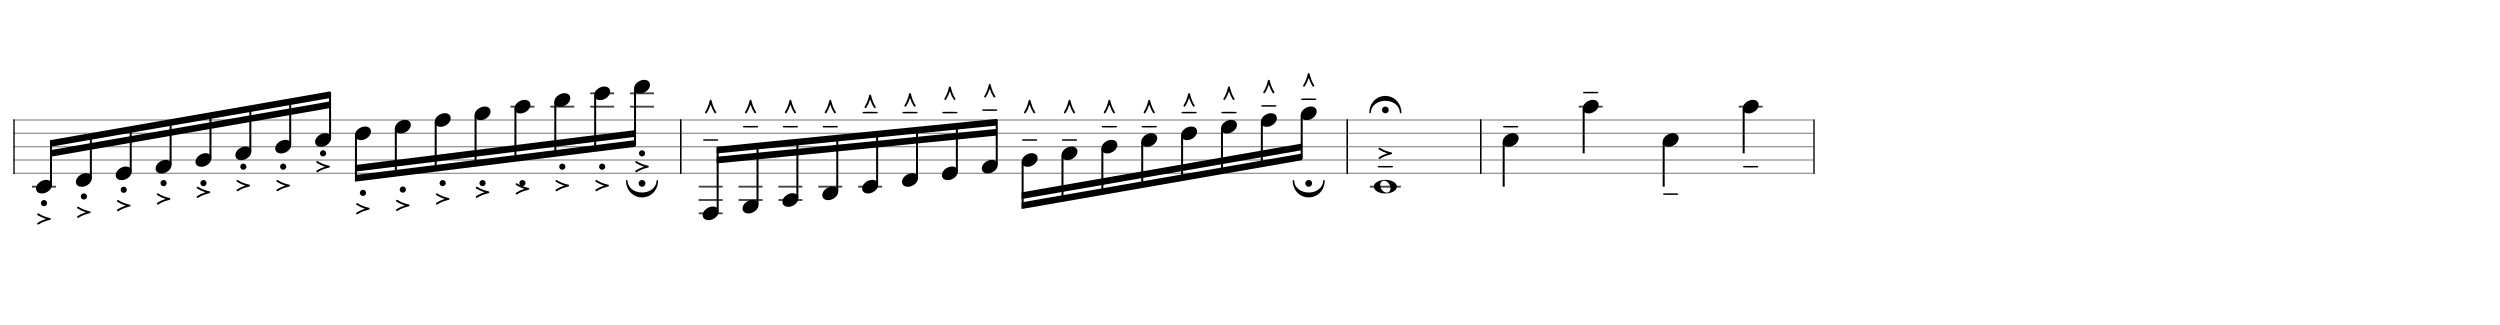 <svg xmlns="http://www.w3.org/2000/svg" stroke-width="0.3" stroke-dasharray="none" fill="black" stroke="black" font-family="Arial, sans-serif" font-size="10pt" font-weight="normal" font-style="normal" width="1500" height="195" viewBox="0 0 1875 243.75" style="width: 1500px; height: 195px; border: none;"><g class="vf-stave" id="vf-auto7872" stroke-width="1" fill="#999999" stroke="#999999"><path fill="none" d="M10 90L510 90"/><path fill="none" d="M10 100L510 100"/><path fill="none" d="M10 110L510 110"/><path fill="none" d="M10 120L510 120"/><path fill="none" d="M10 130L510 130"/></g><g class="vf-stavebarline" id="vf-auto7873"><rect x="10" y="89.5" width="1" height="41" stroke="none"/></g><g class="vf-stavebarline" id="vf-auto7874"><rect x="510" y="89.5" width="1" height="41" stroke="none"/></g><g class="vf-stavenote" id="vf-auto7875"><path stroke-width="1.4" fill="none" stroke="#444" d="M24 140L41.99 140"/><g class="vf-notehead" id="vf-auto7879" pointer-events="bounding-box"><path stroke="none" d="M34.104 134.889C34.188 134.889,34.273 134.889,34.413 134.889C34.778 134.889,35.312 134.918,35.508 134.946C37.839 135.283,38.99 136.827,38.99 138.624C38.99 140.534,37.698 142.724,35.115 144.128C33.852 144.802,32.56 145.111,31.38 145.111C29.218 145.111,27.449 144.044,27.084 142.162C27.028 141.881,27 141.629,27 141.376C27 138.343,30.257 135.283,34.104 134.889"/><path stroke="none" d="M32.53 150.055C32.694 150.027,32.858 150,32.995 150C34.254 150,35.321 151.067,35.321 152.326C35.321 152.49,35.293 152.627,35.266 152.791C35.02 153.967,34.007 154.651,32.968 154.651C32.311 154.651,31.654 154.378,31.189 153.803C30.834 153.365,30.669 152.845,30.669 152.353C30.669 151.313,31.381 150.301,32.53 150.055"/><path stroke="none" d="M28.371 160.027C28.426 160,28.508 160,28.59 160C28.672 160,28.754 160,28.809 160.027C28.891 160.055,28.973 160.082,29.329 160.328C31.436 161.669,34.226 162.791,37.154 163.42C37.564 163.529,37.646 163.557,37.728 163.584C37.975 163.748,38.084 163.995,38.084 164.213C38.084 164.514,37.865 164.815,37.455 164.925C37.345 164.952,37.099 165.007,36.88 165.062C34.035 165.718,31.271 166.84,29.274 168.153C28.864 168.4,28.809 168.427,28.59 168.427C28.18 168.427,27.906 168.099,27.906 167.716C27.906 167.579,27.933 167.442,28.016 167.332C28.098 167.223,28.152 167.141,28.481 166.949C30.04 165.937,31.873 165.089,33.898 164.432C34.254 164.323,34.5 164.213,34.5 164.213C34.5 164.213,34.254 164.104,33.898 163.995C31.873 163.338,30.04 162.49,28.481 161.477C28.152 161.286,28.098 161.204,28.016 161.094C27.933 160.985,27.906 160.848,27.906 160.711C27.906 160.41,28.07 160.137,28.371 160.027"/></g></g><g class="vf-stavenote" id="vf-auto7881"><g class="vf-notehead" id="vf-auto7885" pointer-events="bounding-box"><path stroke="none" d="M64.006 129.889C64.09 129.889,64.175 129.889,64.315 129.889C64.68 129.889,65.214 129.918,65.41 129.946C67.741 130.283,68.892 131.827,68.892 133.624C68.892 135.534,67.6 137.724,65.017 139.128C63.753 139.802,62.462 140.111,61.282 140.111C59.12 140.111,57.351 139.044,56.986 137.162C56.93 136.881,56.902 136.629,56.902 136.376C56.902 133.343,60.159 130.283,64.006 129.889"/><path stroke="none" d="M62.432 145.055C62.596 145.027,62.76 145,62.897 145C64.156 145,65.223 146.067,65.223 147.326C65.223 147.49,65.195 147.627,65.168 147.791C64.922 148.967,63.909 149.651,62.87 149.651C62.213 149.651,61.556 149.378,61.091 148.803C60.736 148.365,60.571 147.845,60.571 147.353C60.571 146.313,61.283 145.301,62.432 145.055"/><path stroke="none" d="M58.273 155.027C58.328 155,58.41 155,58.492 155C58.574 155,58.656 155,58.711 155.027C58.793 155.055,58.875 155.082,59.231 155.328C61.337 156.669,64.128 157.791,67.056 158.42C67.466 158.529,67.548 158.557,67.63 158.584C67.877 158.748,67.986 158.995,67.986 159.213C67.986 159.514,67.767 159.815,67.357 159.925C67.247 159.952,67.001 160.007,66.782 160.062C63.937 160.718,61.173 161.84,59.176 163.153C58.766 163.4,58.711 163.427,58.492 163.427C58.082 163.427,57.808 163.099,57.808 162.716C57.808 162.579,57.835 162.442,57.917 162.332C58 162.223,58.054 162.141,58.383 161.949C59.942 160.937,61.775 160.089,63.8 159.432C64.156 159.323,64.402 159.213,64.402 159.213C64.402 159.213,64.156 159.104,63.8 158.995C61.775 158.338,59.942 157.49,58.383 156.477C58.054 156.286,58 156.204,57.917 156.094C57.835 155.985,57.808 155.848,57.808 155.711C57.808 155.41,57.972 155.137,58.273 155.027"/></g></g><g class="vf-stavenote" id="vf-auto7887"><g class="vf-notehead" id="vf-auto7891" pointer-events="bounding-box"><path stroke="none" d="M93.908 124.889C93.992 124.889,94.077 124.889,94.217 124.889C94.582 124.889,95.116 124.918,95.312 124.946C97.643 125.283,98.794 126.827,98.794 128.624C98.794 130.534,97.502 132.724,94.919 134.128C93.655 134.802,92.364 135.111,91.184 135.111C89.022 135.111,87.253 134.044,86.888 132.162C86.832 131.881,86.804 131.629,86.804 131.376C86.804 128.343,90.061 125.283,93.908 124.889"/><path stroke="none" d="M92.334 140.055C92.498 140.027,92.662 140,92.799 140C94.058 140,95.125 141.067,95.125 142.326C95.125 142.49,95.097 142.627,95.07 142.791C94.824 143.967,93.811 144.651,92.772 144.651C92.115 144.651,91.458 144.378,90.993 143.803C90.638 143.365,90.473 142.845,90.473 142.353C90.473 141.313,91.185 140.301,92.334 140.055"/><path stroke="none" d="M88.175 150.027C88.23 150,88.312 150,88.394 150C88.476 150,88.558 150,88.613 150.027C88.695 150.055,88.777 150.082,89.133 150.328C91.239 151.669,94.03 152.791,96.958 153.42C97.368 153.529,97.45 153.557,97.532 153.584C97.778 153.748,97.888 153.995,97.888 154.213C97.888 154.514,97.669 154.815,97.259 154.925C97.149 154.952,96.903 155.007,96.684 155.062C93.839 155.718,91.075 156.84,89.078 158.153C88.668 158.4,88.613 158.427,88.394 158.427C87.984 158.427,87.71 158.099,87.71 157.716C87.71 157.579,87.737 157.442,87.819 157.332C87.902 157.223,87.956 157.141,88.285 156.949C89.844 155.937,91.677 155.089,93.702 154.432C94.058 154.323,94.304 154.213,94.304 154.213C94.304 154.213,94.058 154.104,93.702 153.995C91.677 153.338,89.844 152.49,88.285 151.477C87.956 151.286,87.902 151.204,87.819 151.094C87.737 150.985,87.71 150.848,87.71 150.711C87.71 150.41,87.874 150.137,88.175 150.027"/></g></g><g class="vf-stavenote" id="vf-auto7893"><g class="vf-notehead" id="vf-auto7897" pointer-events="bounding-box"><path stroke="none" d="M123.81 119.889C123.894 119.889,123.979 119.889,124.119 119.889C124.484 119.889,125.017 119.918,125.214 119.946C127.545 120.283,128.696 121.827,128.696 123.624C128.696 125.534,127.404 127.724,124.821 129.128C123.557 129.802,122.266 130.111,121.086 130.111C118.924 130.111,117.155 129.044,116.79 127.162C116.734 126.881,116.706 126.629,116.706 126.376C116.706 123.343,119.963 120.283,123.81 119.889"/><path stroke="none" d="M122.236 135.055C122.4 135.027,122.564 135,122.701 135C123.959 135,125.026 136.067,125.026 137.326C125.026 137.49,124.999 137.627,124.972 137.791C124.726 138.967,123.713 139.651,122.674 139.651C122.017 139.651,121.36 139.378,120.895 138.803C120.539 138.365,120.375 137.845,120.375 137.353C120.375 136.313,121.087 135.301,122.236 135.055"/><path stroke="none" d="M118.077 145.027C118.132 145,118.214 145,118.296 145C118.378 145,118.46 145,118.515 145.027C118.597 145.055,118.679 145.082,119.035 145.328C121.141 146.669,123.932 147.791,126.86 148.42C127.27 148.529,127.352 148.557,127.434 148.584C127.68 148.748,127.79 148.995,127.79 149.213C127.79 149.514,127.571 149.815,127.161 149.925C127.051 149.952,126.805 150.007,126.586 150.062C123.741 150.718,120.977 151.84,118.98 153.153C118.57 153.4,118.515 153.427,118.296 153.427C117.886 153.427,117.612 153.099,117.612 152.716C117.612 152.579,117.639 152.442,117.721 152.332C117.803 152.223,117.858 152.141,118.186 151.949C119.746 150.937,121.579 150.089,123.604 149.432C123.959 149.323,124.206 149.213,124.206 149.213C124.206 149.213,123.959 149.104,123.604 148.995C121.579 148.338,119.746 147.49,118.186 146.477C117.858 146.286,117.803 146.204,117.721 146.094C117.639 145.985,117.612 145.848,117.612 145.711C117.612 145.41,117.776 145.137,118.077 145.027"/></g></g><g class="vf-stavenote" id="vf-auto7899"><g class="vf-notehead" id="vf-auto7903" pointer-events="bounding-box"><path stroke="none" d="M153.712 114.889C153.796 114.889,153.88 114.889,154.021 114.889C154.386 114.889,154.919 114.918,155.116 114.946C157.447 115.283,158.598 116.827,158.598 118.624C158.598 120.534,157.306 122.724,154.723 124.128C153.459 124.802,152.168 125.111,150.988 125.111C148.826 125.111,147.057 124.044,146.692 122.162C146.636 121.881,146.608 121.629,146.608 121.376C146.608 118.343,149.865 115.283,153.712 114.889"/><path stroke="none" d="M152.138 135.055C152.302 135.027,152.466 135,152.603 135C153.861 135,154.928 136.067,154.928 137.326C154.928 137.49,154.901 137.627,154.874 137.791C154.627 138.967,153.615 139.651,152.575 139.651C151.919 139.651,151.262 139.378,150.797 138.803C150.441 138.365,150.277 137.845,150.277 137.353C150.277 136.313,150.989 135.301,152.138 135.055"/><path stroke="none" d="M147.979 140.027C148.034 140,148.116 140,148.198 140C148.28 140,148.362 140,148.417 140.027C148.499 140.055,148.581 140.082,148.937 140.328C151.043 141.669,153.834 142.791,156.762 143.42C157.172 143.529,157.254 143.557,157.336 143.584C157.582 143.748,157.692 143.995,157.692 144.213C157.692 144.514,157.473 144.815,157.063 144.925C156.953 144.952,156.707 145.007,156.488 145.062C153.643 145.718,150.879 146.84,148.882 148.153C148.471 148.4,148.417 148.427,148.198 148.427C147.787 148.427,147.514 148.099,147.514 147.716C147.514 147.579,147.541 147.442,147.623 147.332C147.705 147.223,147.76 147.141,148.088 146.949C149.648 145.937,151.481 145.089,153.506 144.432C153.861 144.323,154.108 144.213,154.108 144.213C154.108 144.213,153.861 144.104,153.506 143.995C151.481 143.338,149.648 142.49,148.088 141.477C147.76 141.286,147.705 141.204,147.623 141.094C147.541 140.985,147.514 140.848,147.514 140.711C147.514 140.41,147.678 140.137,147.979 140.027"/></g></g><g class="vf-stavenote" id="vf-auto7905"><g class="vf-notehead" id="vf-auto7909" pointer-events="bounding-box"><path stroke="none" d="M183.614 109.889C183.698 109.889,183.782 109.889,183.923 109.889C184.288 109.889,184.821 109.918,185.018 109.946C187.349 110.283,188.5 111.827,188.5 113.624C188.5 115.534,187.208 117.724,184.625 119.128C183.361 119.802,182.07 120.111,180.89 120.111C178.728 120.111,176.959 119.044,176.594 117.162C176.538 116.881,176.51 116.629,176.51 116.376C176.51 113.343,179.767 110.283,183.614 109.889"/><path stroke="none" d="M182.04 122.729C182.204 122.702,182.368 122.674,182.505 122.674C183.763 122.674,184.83 123.741,184.83 125C184.83 125.164,184.803 125.301,184.776 125.465C184.529 126.642,183.517 127.326,182.477 127.326C181.821 127.326,181.164 127.052,180.699 126.477C180.343 126.04,180.179 125.52,180.179 125.027C180.179 123.988,180.891 122.975,182.04 122.729"/><path stroke="none" d="M177.881 135.027C177.936 135,178.018 135,178.1 135C178.182 135,178.264 135,178.319 135.027C178.401 135.055,178.483 135.082,178.839 135.328C180.945 136.669,183.736 137.791,186.663 138.42C187.074 138.529,187.156 138.557,187.238 138.584C187.484 138.748,187.594 138.995,187.594 139.213C187.594 139.514,187.375 139.815,186.964 139.925C186.855 139.952,186.609 140.007,186.39 140.062C183.544 140.718,180.781 141.84,178.784 143.153C178.373 143.4,178.319 143.427,178.1 143.427C177.689 143.427,177.416 143.099,177.416 142.716C177.416 142.579,177.443 142.442,177.525 142.332C177.607 142.223,177.662 142.141,177.99 141.949C179.55 140.937,181.383 140.089,183.408 139.432C183.763 139.323,184.01 139.213,184.01 139.213C184.01 139.213,183.763 139.104,183.408 138.995C181.383 138.338,179.55 137.49,177.99 136.477C177.662 136.286,177.607 136.204,177.525 136.094C177.443 135.985,177.416 135.848,177.416 135.711C177.416 135.41,177.58 135.137,177.881 135.027"/></g></g><g class="vf-stavenote" id="vf-auto7911"><g class="vf-notehead" id="vf-auto7915" pointer-events="bounding-box"><path stroke="none" d="M213.516 104.889C213.6 104.889,213.684 104.889,213.825 104.889C214.19 104.889,214.723 104.918,214.92 104.946C217.251 105.283,218.402 106.827,218.402 108.624C218.402 110.534,217.11 112.724,214.527 114.128C213.263 114.802,211.971 115.111,210.792 115.111C208.63 115.111,206.861 114.044,206.496 112.162C206.44 111.881,206.412 111.629,206.412 111.376C206.412 108.343,209.669 105.283,213.516 104.889"/><path stroke="none" d="M211.942 122.729C212.106 122.702,212.27 122.674,212.407 122.674C213.665 122.674,214.732 123.741,214.732 125C214.732 125.164,214.705 125.301,214.678 125.465C214.431 126.642,213.419 127.326,212.379 127.326C211.723 127.326,211.066 127.052,210.601 126.477C210.245 126.04,210.081 125.52,210.081 125.027C210.081 123.988,210.792 122.975,211.942 122.729"/><path stroke="none" d="M207.783 135.027C207.838 135,207.92 135,208.002 135C208.084 135,208.166 135,208.221 135.027C208.303 135.055,208.385 135.082,208.74 135.328C210.847 136.669,213.638 137.791,216.565 138.42C216.976 138.529,217.058 138.557,217.14 138.584C217.386 138.748,217.496 138.995,217.496 139.213C217.496 139.514,217.277 139.815,216.866 139.925C216.757 139.952,216.511 140.007,216.292 140.062C213.446 140.718,210.683 141.84,208.686 143.153C208.275 143.4,208.221 143.427,208.002 143.427C207.591 143.427,207.318 143.099,207.318 142.716C207.318 142.579,207.345 142.442,207.427 142.332C207.509 142.223,207.564 142.141,207.892 141.949C209.452 140.937,211.285 140.089,213.31 139.432C213.665 139.323,213.912 139.213,213.912 139.213C213.912 139.213,213.665 139.104,213.31 138.995C211.285 138.338,209.452 137.49,207.892 136.477C207.564 136.286,207.509 136.204,207.427 136.094C207.345 135.985,207.318 135.848,207.318 135.711C207.318 135.41,207.482 135.137,207.783 135.027"/></g></g><g class="vf-stavenote" id="vf-auto7917"><g class="vf-notehead" id="vf-auto7921" pointer-events="bounding-box"><path stroke="none" d="M243.418 99.889C243.502 99.889,243.586 99.889,243.727 99.889C244.092 99.889,244.625 99.918,244.822 99.946C247.152 100.283,248.304 101.827,248.304 103.624C248.304 105.534,247.012 107.724,244.429 109.128C243.165 109.802,241.873 110.111,240.694 110.111C238.532 110.111,236.763 109.044,236.398 107.162C236.342 106.881,236.314 106.629,236.314 106.376C236.314 103.343,239.571 100.283,243.418 99.889"/><path stroke="none" d="M241.844 112.729C242.008 112.702,242.172 112.674,242.309 112.674C243.567 112.674,244.634 113.741,244.634 115C244.634 115.164,244.607 115.301,244.58 115.465C244.333 116.642,243.321 117.326,242.281 117.326C241.625 117.326,240.968 117.052,240.503 116.477C240.147 116.04,239.983 115.52,239.983 115.027C239.983 113.988,240.694 112.975,241.844 112.729"/><path stroke="none" d="M237.685 120.814C237.74 120.787,237.822 120.787,237.904 120.787C237.986 120.787,238.068 120.787,238.123 120.814C238.205 120.841,238.287 120.869,238.642 121.115C240.749 122.456,243.54 123.577,246.467 124.207C246.878 124.316,246.96 124.343,247.042 124.371C247.288 124.535,247.398 124.781,247.398 125C247.398 125.301,247.179 125.602,246.768 125.711C246.659 125.739,246.413 125.793,246.194 125.848C243.348 126.505,240.585 127.627,238.588 128.94C238.177 129.186,238.123 129.213,237.904 129.213C237.493 129.213,237.22 128.885,237.22 128.502C237.22 128.365,237.247 128.228,237.329 128.119C237.411 128.01,237.466 127.928,237.794 127.736C239.354 126.724,241.187 125.876,243.212 125.219C243.567 125.109,243.813 125,243.813 125C243.813 125,243.567 124.891,243.212 124.781C241.187 124.124,239.354 123.276,237.794 122.264C237.466 122.072,237.411 121.99,237.329 121.881C237.247 121.772,237.22 121.635,237.22 121.498C237.22 121.197,237.384 120.923,237.685 120.814"/></g></g><g class="vf-stavenote" id="vf-auto7923"><g class="vf-notehead" id="vf-auto7927" pointer-events="bounding-box"><path stroke="none" d="M273.32 94.889C273.404 94.889,273.488 94.889,273.629 94.889C273.994 94.889,274.527 94.918,274.724 94.946C277.054 95.283,278.206 96.827,278.206 98.624C278.206 100.534,276.914 102.724,274.331 104.128C273.067 104.802,271.775 105.111,270.596 105.111C268.434 105.111,266.665 104.044,266.3 102.162C266.244 101.881,266.215 101.629,266.215 101.376C266.215 98.343,269.473 95.283,273.32 94.889"/><path stroke="none" d="M271.745 142.383C271.91 142.356,272.074 142.328,272.211 142.328C273.469 142.328,274.536 143.395,274.536 144.654C274.536 144.818,274.509 144.955,274.481 145.119C274.235 146.296,273.223 146.98,272.183 146.98C271.527 146.98,270.87 146.706,270.405 146.131C270.049 145.694,269.885 145.174,269.885 144.681C269.885 143.642,270.596 142.629,271.745 142.383"/><path stroke="none" d="M267.587 152.356C267.641 152.328,267.724 152.328,267.806 152.328C267.888 152.328,267.97 152.328,268.024 152.356C268.107 152.383,268.189 152.41,268.544 152.657C270.651 153.997,273.442 155.119,276.369 155.748C276.78 155.858,276.862 155.885,276.944 155.913C277.19 156.077,277.3 156.323,277.3 156.542C277.3 156.843,277.081 157.144,276.67 157.253C276.561 157.281,276.315 157.335,276.096 157.39C273.25 158.047,270.487 159.168,268.49 160.482C268.079 160.728,268.024 160.755,267.806 160.755C267.395 160.755,267.122 160.427,267.122 160.044C267.122 159.907,267.149 159.77,267.231 159.661C267.313 159.551,267.368 159.469,267.696 159.278C269.256 158.266,271.089 157.417,273.113 156.761C273.469 156.651,273.715 156.542,273.715 156.542C273.715 156.542,273.469 156.432,273.113 156.323C271.089 155.666,269.256 154.818,267.696 153.806C267.368 153.614,267.313 153.532,267.231 153.423C267.149 153.313,267.122 153.177,267.122 153.04C267.122 152.739,267.286 152.465,267.587 152.356"/></g></g><g class="vf-stavenote" id="vf-auto7929"><g class="vf-notehead" id="vf-auto7933" pointer-events="bounding-box"><path stroke="none" d="M303.222 89.889C303.306 89.889,303.39 89.889,303.531 89.889C303.896 89.889,304.429 89.918,304.626 89.946C306.956 90.283,308.108 91.827,308.108 93.624C308.108 95.534,306.816 97.724,304.233 99.128C302.969 99.802,301.677 100.111,300.498 100.111C298.336 100.111,296.567 99.044,296.202 97.162C296.146 96.881,296.117 96.629,296.117 96.376C296.117 93.343,299.375 90.283,303.222 89.889"/><path stroke="none" d="M301.647 139.908C301.812 139.88,301.976 139.853,302.113 139.853C303.371 139.853,304.438 140.92,304.438 142.179C304.438 142.343,304.411 142.479,304.383 142.644C304.137 143.82,303.125 144.504,302.085 144.504C301.429 144.504,300.772 144.231,300.307 143.656C299.951 143.218,299.787 142.698,299.787 142.206C299.787 141.166,300.498 140.154,301.647 139.908"/><path stroke="none" d="M297.489 149.88C297.543 149.853,297.625 149.853,297.708 149.853C297.79 149.853,297.872 149.853,297.926 149.88C298.009 149.908,298.091 149.935,298.446 150.181C300.553 151.522,303.344 152.644,306.271 153.273C306.682 153.382,306.764 153.41,306.846 153.437C307.092 153.601,307.201 153.847,307.201 154.066C307.201 154.367,306.983 154.668,306.572 154.778C306.463 154.805,306.217 154.86,305.998 154.915C303.152 155.571,300.389 156.693,298.392 158.006C297.981 158.252,297.926 158.28,297.708 158.28C297.297 158.28,297.024 157.951,297.024 157.568C297.024 157.432,297.051 157.295,297.133 157.185C297.215 157.076,297.27 156.994,297.598 156.802C299.158 155.79,300.991 154.942,303.015 154.285C303.371 154.176,303.617 154.066,303.617 154.066C303.617 154.066,303.371 153.957,303.015 153.847C300.991 153.191,299.158 152.343,297.598 151.33C297.27 151.139,297.215 151.057,297.133 150.947C297.051 150.838,297.024 150.701,297.024 150.564C297.024 150.263,297.188 149.99,297.489 149.88"/></g></g><g class="vf-stavenote" id="vf-auto7935"><g class="vf-notehead" id="vf-auto7939" pointer-events="bounding-box"><path stroke="none" d="M333.124 84.889C333.208 84.889,333.292 84.889,333.432 84.889C333.798 84.889,334.331 84.918,334.528 84.946C336.858 85.283,338.01 86.827,338.01 88.624C338.01 90.534,336.718 92.724,334.134 94.128C332.871 94.802,331.579 95.111,330.4 95.111C328.238 95.111,326.469 94.044,326.104 92.162C326.047 91.881,326.019 91.629,326.019 91.376C326.019 88.343,329.277 85.283,333.124 84.889"/><path stroke="none" d="M331.549 135.055C331.713 135.027,331.878 135,332.014 135C333.273 135,334.34 136.067,334.34 137.326C334.34 137.49,334.313 137.627,334.285 137.791C334.039 138.967,333.027 139.651,331.987 139.651C331.33 139.651,330.674 139.378,330.209 138.803C329.853 138.365,329.689 137.845,329.689 137.353C329.689 136.313,330.4 135.301,331.549 135.055"/><path stroke="none" d="M327.391 145.027C327.445 145,327.527 145,327.609 145C327.692 145,327.774 145,327.828 145.027C327.91 145.055,327.993 145.082,328.348 145.328C330.455 146.669,333.246 147.791,336.173 148.42C336.584 148.529,336.666 148.557,336.748 148.584C336.994 148.748,337.103 148.995,337.103 149.213C337.103 149.514,336.885 149.815,336.474 149.925C336.365 149.952,336.118 150.007,335.9 150.062C333.054 150.718,330.291 151.84,328.293 153.153C327.883 153.4,327.828 153.427,327.609 153.427C327.199 153.427,326.925 153.099,326.925 152.716C326.925 152.579,326.953 152.442,327.035 152.332C327.117 152.223,327.172 152.141,327.5 151.949C329.06 150.937,330.893 150.089,332.917 149.432C333.273 149.323,333.519 149.213,333.519 149.213C333.519 149.213,333.273 149.104,332.917 148.995C330.893 148.338,329.06 147.49,327.5 146.477C327.172 146.286,327.117 146.204,327.035 146.094C326.953 145.985,326.925 145.848,326.925 145.711C326.925 145.41,327.09 145.137,327.391 145.027"/></g></g><g class="vf-stavenote" id="vf-auto7941"><g class="vf-notehead" id="vf-auto7945" pointer-events="bounding-box"><path stroke="none" d="M363.026 79.889C363.11 79.889,363.194 79.889,363.334 79.889C363.699 79.889,364.233 79.918,364.43 79.946C366.76 80.283,367.911 81.827,367.911 83.624C367.911 85.534,366.62 87.724,364.036 89.128C362.773 89.802,361.481 90.111,360.302 90.111C358.14 90.111,356.371 89.044,356.006 87.162C355.949 86.881,355.921 86.629,355.921 86.376C355.921 83.343,359.179 80.283,363.026 79.889"/><path stroke="none" d="M361.451 135.055C361.615 135.027,361.78 135,361.916 135C363.175 135,364.242 136.067,364.242 137.326C364.242 137.49,364.215 137.627,364.187 137.791C363.941 138.967,362.929 139.651,361.889 139.651C361.232 139.651,360.576 139.378,360.111 138.803C359.755 138.365,359.591 137.845,359.591 137.353C359.591 136.313,360.302 135.301,361.451 135.055"/><path stroke="none" d="M357.293 140.027C357.347 140,357.429 140,357.511 140C357.594 140,357.676 140,357.73 140.027C357.812 140.055,357.894 140.082,358.25 140.328C360.357 141.669,363.148 142.791,366.075 143.42C366.486 143.529,366.568 143.557,366.65 143.584C366.896 143.748,367.005 143.995,367.005 144.213C367.005 144.514,366.786 144.815,366.376 144.925C366.267 144.952,366.02 145.007,365.802 145.062C362.956 145.718,360.193 146.84,358.195 148.153C357.785 148.4,357.73 148.427,357.511 148.427C357.101 148.427,356.827 148.099,356.827 147.716C356.827 147.579,356.855 147.442,356.937 147.332C357.019 147.223,357.074 147.141,357.402 146.949C358.962 145.937,360.795 145.089,362.819 144.432C363.175 144.323,363.421 144.213,363.421 144.213C363.421 144.213,363.175 144.104,362.819 143.995C360.795 143.338,358.962 142.49,357.402 141.477C357.074 141.286,357.019 141.204,356.937 141.094C356.855 140.985,356.827 140.848,356.827 140.711C356.827 140.41,356.992 140.137,357.293 140.027"/></g></g><g class="vf-stavenote" id="vf-auto7947"><path stroke-width="1.4" fill="none" stroke="#444" d="M382.823 80L400.813 80"/><g class="vf-notehead" id="vf-auto7951" pointer-events="bounding-box"><path stroke="none" d="M392.927 74.889C393.012 74.889,393.096 74.889,393.236 74.889C393.601 74.889,394.135 74.918,394.331 74.946C396.662 75.283,397.813 76.827,397.813 78.624C397.813 80.534,396.522 82.724,393.938 84.128C392.675 84.802,391.383 85.111,390.204 85.111C388.042 85.111,386.273 84.044,385.907 82.162C385.851 81.881,385.823 81.629,385.823 81.376C385.823 78.343,389.081 75.283,392.927 74.889"/><path stroke="none" d="M391.353 135.055C391.517 135.027,391.682 135,391.818 135C393.077 135,394.144 136.067,394.144 137.326C394.144 137.49,394.117 137.627,394.089 137.791C393.843 138.967,392.831 139.651,391.791 139.651C391.134 139.651,390.478 139.378,390.013 138.803C389.657 138.365,389.493 137.845,389.493 137.353C389.493 136.313,390.204 135.301,391.353 135.055"/><path stroke="none" d="M387.194 137.454C387.249 137.426,387.331 137.426,387.413 137.426C387.495 137.426,387.578 137.426,387.632 137.454C387.714 137.481,387.796 137.509,388.152 137.755C390.259 139.095,393.05 140.217,395.977 140.846C396.387 140.956,396.47 140.983,396.552 141.011C396.798 141.175,396.907 141.421,396.907 141.64C396.907 141.941,396.688 142.242,396.278 142.351C396.169 142.379,395.922 142.433,395.703 142.488C392.858 143.145,390.095 144.266,388.097 145.58C387.687 145.826,387.632 145.853,387.413 145.853C387.003 145.853,386.729 145.525,386.729 145.142C386.729 145.005,386.757 144.868,386.839 144.759C386.921 144.649,386.976 144.567,387.304 144.376C388.863 143.364,390.697 142.515,392.721 141.859C393.077 141.749,393.323 141.64,393.323 141.64C393.323 141.64,393.077 141.53,392.721 141.421C390.697 140.764,388.863 139.916,387.304 138.904C386.976 138.712,386.921 138.63,386.839 138.521C386.757 138.411,386.729 138.275,386.729 138.138C386.729 137.837,386.894 137.563,387.194 137.454"/></g></g><g class="vf-stavenote" id="vf-auto7953"><path stroke-width="1.4" fill="none" stroke="#444" d="M412.725 80L430.715 80"/><g class="vf-notehead" id="vf-auto7957" pointer-events="bounding-box"><path stroke="none" d="M422.829 69.889C422.914 69.889,422.998 69.889,423.138 69.889C423.503 69.889,424.037 69.918,424.233 69.946C426.564 70.283,427.715 71.827,427.715 73.624C427.715 75.534,426.424 77.724,423.84 79.128C422.577 79.802,421.285 80.111,420.106 80.111C417.944 80.111,416.174 79.044,415.809 77.162C415.753 76.881,415.725 76.629,415.725 76.376C415.725 73.343,418.982 70.283,422.829 69.889"/><path stroke="none" d="M421.255 122.729C421.419 122.702,421.583 122.674,421.72 122.674C422.979 122.674,424.046 123.741,424.046 125C424.046 125.164,424.019 125.301,423.991 125.465C423.745 126.642,422.733 127.326,421.693 127.326C421.036 127.326,420.38 127.052,419.915 126.477C419.559 126.04,419.395 125.52,419.395 125.027C419.395 123.988,420.106 122.975,421.255 122.729"/><path stroke="none" d="M417.096 135.027C417.151 135,417.233 135,417.315 135C417.397 135,417.479 135,417.534 135.027C417.616 135.055,417.698 135.082,418.054 135.328C420.161 136.669,422.951 137.791,425.879 138.42C426.289 138.529,426.371 138.557,426.454 138.584C426.7 138.748,426.809 138.995,426.809 139.213C426.809 139.514,426.59 139.815,426.18 139.925C426.071 139.952,425.824 140.007,425.605 140.062C422.76 140.718,419.997 141.84,417.999 143.153C417.589 143.4,417.534 143.427,417.315 143.427C416.905 143.427,416.631 143.099,416.631 142.716C416.631 142.579,416.659 142.442,416.741 142.332C416.823 142.223,416.878 142.141,417.206 141.949C418.765 140.937,420.599 140.089,422.623 139.432C422.979 139.323,423.225 139.213,423.225 139.213C423.225 139.213,422.979 139.104,422.623 138.995C420.599 138.338,418.765 137.49,417.206 136.477C416.878 136.286,416.823 136.204,416.741 136.094C416.659 135.985,416.631 135.848,416.631 135.711C416.631 135.41,416.795 135.137,417.096 135.027"/></g></g><g class="vf-stavenote" id="vf-auto7959"><path stroke-width="1.4" fill="none" stroke="#444" d="M442.627 80L460.617 80"/><path stroke-width="1.4" fill="none" stroke="#444" d="M442.627 70L460.617 70"/><g class="vf-notehead" id="vf-auto7963" pointer-events="bounding-box"><path stroke="none" d="M452.731 64.889C452.816 64.889,452.9 64.889,453.04 64.889C453.405 64.889,453.939 64.918,454.135 64.946C456.466 65.283,457.617 66.827,457.617 68.624C457.617 70.534,456.326 72.724,453.742 74.128C452.479 74.802,451.187 75.111,450.008 75.111C447.845 75.111,446.076 74.044,445.711 72.162C445.655 71.881,445.627 71.629,445.627 71.376C445.627 68.343,448.884 65.283,452.731 64.889"/><path stroke="none" d="M451.157 122.729C451.321 122.702,451.485 122.674,451.622 122.674C452.881 122.674,453.948 123.741,453.948 125C453.948 125.164,453.92 125.301,453.893 125.465C453.647 126.642,452.635 127.326,451.595 127.326C450.938 127.326,450.282 127.052,449.816 126.477C449.461 126.04,449.297 125.52,449.297 125.027C449.297 123.988,450.008 122.975,451.157 122.729"/><path stroke="none" d="M446.998 135.027C447.053 135,447.135 135,447.217 135C447.299 135,447.381 135,447.436 135.027C447.518 135.055,447.6 135.082,447.956 135.328C450.063 136.669,452.853 137.791,455.781 138.42C456.191 138.529,456.273 138.557,456.355 138.584C456.602 138.748,456.711 138.995,456.711 139.213C456.711 139.514,456.492 139.815,456.082 139.925C455.972 139.952,455.726 140.007,455.507 140.062C452.662 140.718,449.899 141.84,447.901 143.153C447.491 143.4,447.436 143.427,447.217 143.427C446.807 143.427,446.533 143.099,446.533 142.716C446.533 142.579,446.561 142.442,446.643 142.332C446.725 142.223,446.779 142.141,447.108 141.949C448.667 140.937,450.5 140.089,452.525 139.432C452.881 139.323,453.127 139.213,453.127 139.213C453.127 139.213,452.881 139.104,452.525 138.995C450.5 138.338,448.667 137.49,447.108 136.477C446.779 136.286,446.725 136.204,446.643 136.094C446.561 135.985,446.533 135.848,446.533 135.711C446.533 135.41,446.697 135.137,446.998 135.027"/></g></g><g class="vf-stavenote" id="vf-auto7965"><path stroke-width="1.4" fill="none" stroke="#444" d="M472.529 80L490.519 80"/><path stroke-width="1.4" fill="none" stroke="#444" d="M472.529 70L490.519 70"/><g class="vf-notehead" id="vf-auto7969" pointer-events="bounding-box"><path stroke="none" d="M482.633 59.889C482.718 59.889,482.802 59.889,482.942 59.889C483.307 59.889,483.841 59.918,484.037 59.946C486.368 60.283,487.519 61.827,487.519 63.624C487.519 65.534,486.228 67.724,483.644 69.128C482.381 69.802,481.089 70.111,479.91 70.111C477.747 70.111,475.978 69.044,475.613 67.162C475.557 66.881,475.529 66.629,475.529 66.376C475.529 63.343,478.786 60.283,482.633 59.889"/><path stroke="none" d="M481.059 112.729C481.223 112.702,481.387 112.674,481.524 112.674C482.783 112.674,483.85 113.741,483.85 115C483.85 115.164,483.822 115.301,483.795 115.465C483.549 116.642,482.536 117.326,481.497 117.326C480.84 117.326,480.184 117.052,479.718 116.477C479.363 116.04,479.199 115.52,479.199 115.027C479.199 113.988,479.91 112.975,481.059 112.729"/><path stroke="none" d="M476.9 120.814C476.955 120.787,477.037 120.787,477.119 120.787C477.201 120.787,477.283 120.787,477.338 120.814C477.42 120.841,477.502 120.869,477.858 121.115C479.965 122.456,482.755 123.577,485.683 124.207C486.093 124.316,486.175 124.343,486.257 124.371C486.504 124.535,486.613 124.781,486.613 125C486.613 125.301,486.394 125.602,485.984 125.711C485.874 125.739,485.628 125.793,485.409 125.848C482.564 126.505,479.8 127.627,477.803 128.94C477.393 129.186,477.338 129.213,477.119 129.213C476.709 129.213,476.435 128.885,476.435 128.502C476.435 128.365,476.463 128.228,476.545 128.119C476.627 128.01,476.681 127.928,477.01 127.736C478.569 126.724,480.402 125.876,482.427 125.219C482.783 125.109,483.029 125,483.029 125C483.029 125,482.783 124.891,482.427 124.781C480.402 124.124,478.569 123.276,477.01 122.264C476.681 122.072,476.627 121.99,476.545 121.881C476.463 121.772,476.435 121.635,476.435 121.498C476.435 121.197,476.599 120.923,476.9 120.814"/><path stroke="none" d="M469.869 135.055C469.924 135.027,470.006 135,470.088 135C470.224 135,470.389 135.055,470.498 135.164C470.635 135.301,470.635 135.383,470.662 135.848C470.881 140.691,475.56 144.384,481.524 144.384C482.372 144.384,482.536 144.384,483.138 144.302C488.364 143.7,492.195 140.171,492.386 135.848C492.413 135.383,492.413 135.301,492.55 135.164C492.66 135.055,492.824 135,492.961 135C493.18 135,493.398 135.137,493.48 135.356C493.508 135.438,493.535 135.575,493.535 135.793C493.535 136.176,493.48 136.751,493.426 137.244C492.687 143.208,488.2 147.613,482.427 148.023C482.126 148.051,481.798 148.078,481.497 148.078C475.669 148.078,470.744 143.892,469.705 137.873C469.595 137.189,469.513 136.313,469.513 135.793C469.513 135.575,469.54 135.438,469.568 135.356C469.595 135.246,469.732 135.109,469.869 135.055M481.141 135.027C481.278 135,481.387 135,481.524 135C482.318 135,483.166 135.438,483.631 136.122C483.932 136.56,484.069 137.052,484.069 137.544C484.069 138.858,483.029 140.062,481.524 140.062C480.019 140.062,478.98 138.858,478.98 137.544C478.98 137.052,479.116 136.56,479.417 136.122C479.8 135.547,480.43 135.164,481.141 135.027"/></g></g><g class="vf-stem" id="vf-auto7876" pointer-events="bounding-box"><path stroke-width="1.5" fill="none" d="M38.24 138.5L38.24 105.75"/></g><g class="vf-stem" id="vf-auto7882" pointer-events="bounding-box"><path stroke-width="1.5" fill="none" d="M68.142 133.5L68.142 100.517"/></g><g class="vf-stem" id="vf-auto7888" pointer-events="bounding-box"><path stroke-width="1.5" fill="none" d="M98.044 128.5L98.044 95.284"/></g><g class="vf-stem" id="vf-auto7894" pointer-events="bounding-box"><path stroke-width="1.5" fill="none" d="M127.946 123.5L127.946 90.051"/></g><g class="vf-stem" id="vf-auto7900" pointer-events="bounding-box"><path stroke-width="1.5" fill="none" d="M157.848 118.5L157.848 84.819"/></g><g class="vf-stem" id="vf-auto7906" pointer-events="bounding-box"><path stroke-width="1.5" fill="none" d="M187.75 113.5L187.75 79.586"/></g><g class="vf-stem" id="vf-auto7912" pointer-events="bounding-box"><path stroke-width="1.5" fill="none" d="M217.652 108.5L217.652 74.353"/></g><g class="vf-stem" id="vf-auto7918" pointer-events="bounding-box"><path stroke-width="1.5" fill="none" d="M247.554 103.5L247.554 69.12"/></g><g class="vf-beam" id="vf-auto8070"><path stroke="none" d="M37.49 105.131L37.49 110.131L247.804 73.501L247.804 68.501Z"/><path stroke="none" d="M37.49 112.631L37.49 117.631L247.804 81.001L247.804 76.001Z"/></g><g class="vf-stem" id="vf-auto7924" pointer-events="bounding-box"><path stroke-width="1.5" fill="none" d="M266.965 101.5L266.965 135.414"/></g><g class="vf-stem" id="vf-auto7930" pointer-events="bounding-box"><path stroke-width="1.5" fill="none" d="M296.867 96.5L296.867 131.676"/></g><g class="vf-stem" id="vf-auto7936" pointer-events="bounding-box"><path stroke-width="1.5" fill="none" d="M326.769 91.5L326.769 127.939"/></g><g class="vf-stem" id="vf-auto7942" pointer-events="bounding-box"><path stroke-width="1.5" fill="none" d="M356.671 86.5L356.671 124.201"/></g><g class="vf-stem" id="vf-auto7948" pointer-events="bounding-box"><path stroke-width="1.5" fill="none" d="M386.573 81.5L386.573 120.463"/></g><g class="vf-stem" id="vf-auto7954" pointer-events="bounding-box"><path stroke-width="1.5" fill="none" d="M416.475 76.5L416.475 116.725"/></g><g class="vf-stem" id="vf-auto7960" pointer-events="bounding-box"><path stroke-width="1.5" fill="none" d="M446.377 71.5L446.377 112.988"/></g><g class="vf-stem" id="vf-auto7966" pointer-events="bounding-box"><path stroke-width="1.5" fill="none" d="M476.279 66.5L476.279 109.25"/></g><g class="vf-beam" id="vf-auto8071"><path stroke="none" d="M266.215 136.258L266.215 131.258L476.529 105.094L476.529 110.094Z"/><path stroke="none" d="M266.215 128.758L266.215 123.758L476.529 97.594L476.529 102.594Z"/></g><g class="vf-stave" id="vf-auto8073" stroke-width="1" fill="#999999" stroke="#999999"><path fill="none" d="M510 90L1010 90"/><path fill="none" d="M510 100L1010 100"/><path fill="none" d="M510 110L1010 110"/><path fill="none" d="M510 120L1010 120"/><path fill="none" d="M510 130L1010 130"/></g><g class="vf-stavebarline" id="vf-auto8074"><rect x="510" y="89.5" width="1" height="41" stroke="none"/></g><g class="vf-stavebarline" id="vf-auto8075"><rect x="1010" y="89.5" width="1" height="41" stroke="none"/></g><g class="vf-stavenote" id="vf-auto8076"><path stroke-width="1.4" fill="none" stroke="#444" d="M524 140L541.99 140"/><path stroke-width="1.4" fill="none" stroke="#444" d="M524 150L541.99 150"/><path stroke-width="1.4" fill="none" stroke="#444" d="M524 160L541.99 160"/><g class="vf-notehead" id="vf-auto8080" pointer-events="bounding-box"><path stroke="none" d="M534.104 154.889C534.188 154.889,534.273 154.889,534.413 154.889C534.778 154.889,535.312 154.918,535.508 154.946C537.839 155.283,538.99 156.827,538.99 158.624C538.99 160.534,537.698 162.724,535.115 164.128C533.852 164.802,532.56 165.111,531.38 165.111C529.218 165.111,527.449 164.044,527.084 162.162C527.028 161.881,527 161.629,527 161.376C527 158.343,530.257 155.283,534.104 154.889"/><path stroke="none" d="M527.66 104.48C527.715 104.453,530.396 104.425,533.05 104.425C535.676 104.425,538.248 104.453,538.33 104.48C538.549 104.562,538.686 104.781,538.686 105C538.686 105.137,538.631 105.301,538.522 105.41C538.358 105.547,538.768 105.575,535.594 105.575C534.91 105.575,534.062 105.575,532.995 105.575C531.928 105.575,531.08 105.575,530.396 105.575C527.222 105.575,527.633 105.547,527.468 105.41C527.359 105.301,527.304 105.137,527.304 105C527.304 104.781,527.441 104.562,527.66 104.48"/><path stroke="none" d="M532.776 74.849C532.858 74.822,532.94 74.822,532.995 74.822C533.323 74.822,533.597 75.068,533.706 75.451C533.734 75.561,533.789 75.807,533.843 76.026C534.5 78.871,535.622 81.635,536.908 83.632C537.181 84.042,537.209 84.097,537.209 84.316C537.209 84.699,536.908 85,536.497 85C536.169 85,536.032 84.891,535.731 84.425C534.719 82.866,533.871 81.033,533.214 79.008C533.105 78.652,532.995 78.406,532.995 78.406C532.995 78.406,532.886 78.652,532.776 79.008C532.12 81.005,531.271 82.866,530.259 84.425C529.958 84.891,529.821 85,529.493 85C529.083 85,528.782 84.699,528.782 84.316C528.782 84.097,528.809 84.07,529.11 83.577C530.451 81.471,531.572 78.68,532.202 75.752C532.338 75.232,532.338 75.232,532.448 75.068C532.503 74.986,532.667 74.877,532.776 74.849"/></g></g><g class="vf-stavenote" id="vf-auto8082"><path stroke-width="1.4" fill="none" stroke="#444" d="M553.902 140L571.892 140"/><path stroke-width="1.4" fill="none" stroke="#444" d="M553.902 150L571.892 150"/><g class="vf-notehead" id="vf-auto8086" pointer-events="bounding-box"><path stroke="none" d="M564.006 149.889C564.09 149.889,564.175 149.889,564.315 149.889C564.68 149.889,565.214 149.918,565.41 149.946C567.741 150.283,568.892 151.827,568.892 153.624C568.892 155.534,567.6 157.724,565.017 159.128C563.753 159.802,562.462 160.111,561.282 160.111C559.12 160.111,557.351 159.044,556.986 157.162C556.93 156.881,556.902 156.629,556.902 156.376C556.902 153.343,560.159 150.283,564.006 149.889"/><path stroke="none" d="M557.562 94.48C557.617 94.453,560.298 94.425,562.952 94.425C565.578 94.425,568.15 94.453,568.232 94.48C568.451 94.562,568.588 94.781,568.588 95C568.588 95.137,568.533 95.301,568.424 95.41C568.26 95.547,568.67 95.575,565.496 95.575C564.812 95.575,563.964 95.575,562.897 95.575C561.83 95.575,560.982 95.575,560.298 95.575C557.124 95.575,557.534 95.547,557.37 95.41C557.261 95.301,557.206 95.137,557.206 95C557.206 94.781,557.343 94.562,557.562 94.48"/><path stroke="none" d="M562.678 74.849C562.76 74.822,562.842 74.822,562.897 74.822C563.225 74.822,563.499 75.068,563.608 75.451C563.636 75.561,563.69 75.807,563.745 76.026C564.402 78.871,565.524 81.635,566.809 83.632C567.083 84.042,567.11 84.097,567.11 84.316C567.11 84.699,566.809 85,566.399 85C566.071 85,565.934 84.891,565.633 84.425C564.621 82.866,563.773 81.033,563.116 79.008C563.006 78.652,562.897 78.406,562.897 78.406C562.897 78.406,562.788 78.652,562.678 79.008C562.021 81.005,561.173 82.866,560.161 84.425C559.86 84.891,559.723 85,559.395 85C558.985 85,558.684 84.699,558.684 84.316C558.684 84.097,558.711 84.07,559.012 83.577C560.353 81.471,561.474 78.68,562.104 75.752C562.24 75.232,562.24 75.232,562.35 75.068C562.405 74.986,562.569 74.877,562.678 74.849"/></g></g><g class="vf-stavenote" id="vf-auto8088"><path stroke-width="1.4" fill="none" stroke="#444" d="M583.804 140L601.794 140"/><path stroke-width="1.4" fill="none" stroke="#444" d="M583.804 150L601.794 150"/><g class="vf-notehead" id="vf-auto8092" pointer-events="bounding-box"><path stroke="none" d="M593.908 144.889C593.992 144.889,594.077 144.889,594.217 144.889C594.582 144.889,595.116 144.918,595.312 144.946C597.643 145.283,598.794 146.827,598.794 148.624C598.794 150.534,597.502 152.724,594.919 154.128C593.655 154.802,592.364 155.111,591.184 155.111C589.022 155.111,587.253 154.044,586.888 152.162C586.832 151.881,586.804 151.629,586.804 151.376C586.804 148.343,590.061 145.283,593.908 144.889"/><path stroke="none" d="M587.464 94.48C587.518 94.453,590.2 94.425,592.854 94.425C595.48 94.425,598.052 94.453,598.134 94.48C598.353 94.562,598.49 94.781,598.49 95C598.49 95.137,598.435 95.301,598.326 95.41C598.162 95.547,598.572 95.575,595.398 95.575C594.714 95.575,593.866 95.575,592.799 95.575C591.732 95.575,590.884 95.575,590.2 95.575C587.026 95.575,587.436 95.547,587.272 95.41C587.163 95.301,587.108 95.137,587.108 95C587.108 94.781,587.245 94.562,587.464 94.48"/><path stroke="none" d="M592.58 74.849C592.662 74.822,592.744 74.822,592.799 74.822C593.127 74.822,593.401 75.068,593.51 75.451C593.538 75.561,593.592 75.807,593.647 76.026C594.304 78.871,595.426 81.635,596.711 83.632C596.985 84.042,597.012 84.097,597.012 84.316C597.012 84.699,596.711 85,596.301 85C595.973 85,595.836 84.891,595.535 84.425C594.523 82.866,593.674 81.033,593.018 79.008C592.908 78.652,592.799 78.406,592.799 78.406C592.799 78.406,592.69 78.652,592.58 79.008C591.923 81.005,591.075 82.866,590.063 84.425C589.762 84.891,589.625 85,589.297 85C588.886 85,588.586 84.699,588.586 84.316C588.586 84.097,588.613 84.07,588.914 83.577C590.254 81.471,591.376 78.68,592.006 75.752C592.142 75.232,592.142 75.232,592.252 75.068C592.306 74.986,592.471 74.877,592.58 74.849"/></g></g><g class="vf-stavenote" id="vf-auto8094"><path stroke-width="1.4" fill="none" stroke="#444" d="M613.706 140L631.696 140"/><g class="vf-notehead" id="vf-auto8098" pointer-events="bounding-box"><path stroke="none" d="M623.81 139.889C623.894 139.889,623.979 139.889,624.119 139.889C624.484 139.889,625.017 139.918,625.214 139.946C627.545 140.283,628.696 141.827,628.696 143.624C628.696 145.534,627.404 147.724,624.821 149.128C623.557 149.802,622.266 150.111,621.086 150.111C618.924 150.111,617.155 149.044,616.79 147.162C616.734 146.881,616.706 146.629,616.706 146.376C616.706 143.343,619.963 140.283,623.81 139.889"/><path stroke="none" d="M617.366 94.48C617.42 94.453,620.102 94.425,622.756 94.425C625.382 94.425,627.954 94.453,628.036 94.48C628.255 94.562,628.392 94.781,628.392 95C628.392 95.137,628.337 95.301,628.228 95.41C628.063 95.547,628.474 95.575,625.3 95.575C624.616 95.575,623.768 95.575,622.701 95.575C621.634 95.575,620.786 95.575,620.102 95.575C616.928 95.575,617.338 95.547,617.174 95.41C617.065 95.301,617.01 95.137,617.01 95C617.01 94.781,617.147 94.562,617.366 94.48"/><path stroke="none" d="M622.482 74.849C622.564 74.822,622.646 74.822,622.701 74.822C623.029 74.822,623.303 75.068,623.412 75.451C623.44 75.561,623.494 75.807,623.549 76.026C624.206 78.871,625.327 81.635,626.613 83.632C626.887 84.042,626.914 84.097,626.914 84.316C626.914 84.699,626.613 85,626.203 85C625.875 85,625.738 84.891,625.437 84.425C624.425 82.866,623.576 81.033,622.92 79.008C622.81 78.652,622.701 78.406,622.701 78.406C622.701 78.406,622.591 78.652,622.482 79.008C621.825 81.005,620.977 82.866,619.965 84.425C619.664 84.891,619.527 85,619.199 85C618.788 85,618.487 84.699,618.487 84.316C618.487 84.097,618.515 84.07,618.816 83.577C620.156 81.471,621.278 78.68,621.907 75.752C622.044 75.232,622.044 75.232,622.154 75.068C622.208 74.986,622.373 74.877,622.482 74.849"/></g></g><g class="vf-stavenote" id="vf-auto8100"><path stroke-width="1.4" fill="none" stroke="#444" d="M643.608 140L661.598 140"/><g class="vf-notehead" id="vf-auto8104" pointer-events="bounding-box"><path stroke="none" d="M653.712 134.889C653.796 134.889,653.88 134.889,654.021 134.889C654.386 134.889,654.919 134.918,655.116 134.946C657.447 135.283,658.598 136.827,658.598 138.624C658.598 140.534,657.306 142.724,654.723 144.128C653.459 144.802,652.168 145.111,650.988 145.111C648.826 145.111,647.057 144.044,646.692 142.162C646.636 141.881,646.608 141.629,646.608 141.376C646.608 138.343,649.865 135.283,653.712 134.889"/><path stroke="none" d="M647.268 83.906C647.322 83.878,650.004 83.851,652.658 83.851C655.284 83.851,657.856 83.878,657.938 83.906C658.157 83.988,658.294 84.207,658.294 84.425C658.294 84.562,658.239 84.726,658.13 84.836C657.965 84.973,658.376 85,655.202 85C654.518 85,653.67 85,652.603 85C651.536 85,650.688 85,650.004 85C646.83 85,647.24 84.973,647.076 84.836C646.967 84.726,646.912 84.562,646.912 84.425C646.912 84.207,647.049 83.988,647.268 83.906"/><path stroke="none" d="M652.384 70.928C652.466 70.901,652.548 70.901,652.603 70.901C652.931 70.901,653.205 71.147,653.314 71.53C653.342 71.639,653.396 71.885,653.451 72.104C654.108 74.95,655.229 77.713,656.515 79.71C656.789 80.121,656.816 80.176,656.816 80.394C656.816 80.777,656.515 81.078,656.105 81.078C655.777 81.078,655.64 80.969,655.339 80.504C654.327 78.944,653.478 77.111,652.822 75.087C652.712 74.731,652.603 74.485,652.603 74.485C652.603 74.485,652.493 74.731,652.384 75.087C651.727 77.084,650.879 78.944,649.867 80.504C649.566 80.969,649.429 81.078,649.101 81.078C648.69 81.078,648.389 80.777,648.389 80.394C648.389 80.176,648.417 80.148,648.718 79.656C650.058 77.549,651.18 74.758,651.809 71.831C651.946 71.311,651.946 71.311,652.056 71.147C652.11 71.065,652.275 70.955,652.384 70.928"/></g></g><g class="vf-stavenote" id="vf-auto8106"><g class="vf-notehead" id="vf-auto8110" pointer-events="bounding-box"><path stroke="none" d="M683.614 129.889C683.698 129.889,683.782 129.889,683.923 129.889C684.288 129.889,684.821 129.918,685.018 129.946C687.349 130.283,688.5 131.827,688.5 133.624C688.5 135.534,687.208 137.724,684.625 139.128C683.361 139.802,682.07 140.111,680.89 140.111C678.728 140.111,676.959 139.044,676.594 137.162C676.538 136.881,676.51 136.629,676.51 136.376C676.51 133.343,679.767 130.283,683.614 129.889"/><path stroke="none" d="M677.17 83.906C677.224 83.878,679.906 83.851,682.559 83.851C685.186 83.851,687.758 83.878,687.84 83.906C688.059 83.988,688.196 84.207,688.196 84.425C688.196 84.562,688.141 84.726,688.031 84.836C687.867 84.973,688.278 85,685.104 85C684.42 85,683.572 85,682.505 85C681.438 85,680.59 85,679.906 85C676.732 85,677.142 84.973,676.978 84.836C676.869 84.726,676.814 84.562,676.814 84.425C676.814 84.207,676.951 83.988,677.17 83.906"/><path stroke="none" d="M682.286 69.849C682.368 69.822,682.45 69.822,682.505 69.822C682.833 69.822,683.107 70.068,683.216 70.451C683.243 70.561,683.298 70.807,683.353 71.026C684.01 73.871,685.131 76.635,686.417 78.632C686.691 79.042,686.718 79.097,686.718 79.316C686.718 79.699,686.417 80,686.007 80C685.679 80,685.542 79.891,685.241 79.425C684.228 77.866,683.38 76.033,682.724 74.008C682.614 73.652,682.505 73.406,682.505 73.406C682.505 73.406,682.395 73.652,682.286 74.008C681.629 76.005,680.781 77.866,679.769 79.425C679.468 79.891,679.331 80,679.003 80C678.592 80,678.291 79.699,678.291 79.316C678.291 79.097,678.319 79.07,678.62 78.577C679.96 76.471,681.082 73.68,681.711 70.752C681.848 70.232,681.848 70.232,681.958 70.068C682.012 69.986,682.176 69.877,682.286 69.849"/></g></g><g class="vf-stavenote" id="vf-auto8112"><g class="vf-notehead" id="vf-auto8116" pointer-events="bounding-box"><path stroke="none" d="M713.516 124.889C713.6 124.889,713.684 124.889,713.825 124.889C714.19 124.889,714.723 124.918,714.92 124.946C717.251 125.283,718.402 126.827,718.402 128.624C718.402 130.534,717.11 132.724,714.527 134.128C713.263 134.802,711.971 135.111,710.792 135.111C708.63 135.111,706.861 134.044,706.496 132.162C706.44 131.881,706.412 131.629,706.412 131.376C706.412 128.343,709.669 125.283,713.516 124.889"/><path stroke="none" d="M707.072 83.906C707.126 83.878,709.808 83.851,712.461 83.851C715.088 83.851,717.66 83.878,717.742 83.906C717.961 83.988,718.098 84.207,718.098 84.425C718.098 84.562,718.043 84.726,717.933 84.836C717.769 84.973,718.18 85,715.006 85C714.322 85,713.474 85,712.407 85C711.34 85,710.492 85,709.808 85C706.634 85,707.044 84.973,706.88 84.836C706.771 84.726,706.716 84.562,706.716 84.425C706.716 84.207,706.853 83.988,707.072 83.906"/><path stroke="none" d="M712.188 64.849C712.27 64.822,712.352 64.822,712.407 64.822C712.735 64.822,713.009 65.068,713.118 65.451C713.145 65.561,713.2 65.807,713.255 66.026C713.912 68.871,715.033 71.635,716.319 73.632C716.593 74.042,716.62 74.097,716.62 74.316C716.62 74.699,716.319 75,715.909 75C715.58 75,715.444 74.891,715.143 74.425C714.13 72.866,713.282 71.033,712.626 69.008C712.516 68.652,712.407 68.406,712.407 68.406C712.407 68.406,712.297 68.652,712.188 69.008C711.531 71.005,710.683 72.866,709.671 74.425C709.37 74.891,709.233 75,708.905 75C708.494 75,708.193 74.699,708.193 74.316C708.193 74.097,708.221 74.07,708.522 73.577C709.862 71.471,710.984 68.68,711.613 65.752C711.75 65.232,711.75 65.232,711.86 65.068C711.914 64.986,712.078 64.877,712.188 64.849"/></g></g><g class="vf-stavenote" id="vf-auto8118"><g class="vf-notehead" id="vf-auto8122" pointer-events="bounding-box"><path stroke="none" d="M743.418 119.889C743.502 119.889,743.586 119.889,743.727 119.889C744.092 119.889,744.625 119.918,744.822 119.946C747.152 120.283,748.304 121.827,748.304 123.624C748.304 125.534,747.012 127.724,744.429 129.128C743.165 129.802,741.873 130.111,740.694 130.111C738.532 130.111,736.763 129.044,736.398 127.162C736.342 126.881,736.314 126.629,736.314 126.376C736.314 123.343,739.571 120.283,743.418 119.889"/><path stroke="none" d="M736.973 82.043C737.028 82.016,739.709 81.988,742.363 81.988C744.99 81.988,747.562 82.016,747.644 82.043C747.863 82.125,748 82.344,748 82.563C748 82.7,747.945 82.864,747.835 82.973C747.671 83.11,748.082 83.137,744.908 83.137C744.224 83.137,743.376 83.137,742.309 83.137C741.242 83.137,740.393 83.137,739.709 83.137C736.536 83.137,736.946 83.11,736.782 82.973C736.672 82.864,736.618 82.7,736.618 82.563C736.618 82.344,736.755 82.125,736.973 82.043"/><path stroke="none" d="M742.09 62.987C742.172 62.959,742.254 62.959,742.309 62.959C742.637 62.959,742.911 63.206,743.02 63.589C743.047 63.698,743.102 63.944,743.157 64.163C743.813 67.009,744.935 69.772,746.221 71.769C746.495 72.18,746.522 72.234,746.522 72.453C746.522 72.836,746.221 73.137,745.811 73.137C745.482 73.137,745.346 73.028,745.045 72.563C744.032 71.003,743.184 69.17,742.528 67.145C742.418 66.79,742.309 66.544,742.309 66.544C742.309 66.544,742.199 66.79,742.09 67.145C741.433 69.143,740.585 71.003,739.573 72.563C739.272 73.028,739.135 73.137,738.807 73.137C738.396 73.137,738.095 72.836,738.095 72.453C738.095 72.234,738.123 72.207,738.424 71.715C739.764 69.608,740.886 66.817,741.515 63.89C741.652 63.37,741.652 63.37,741.761 63.206C741.816 63.124,741.98 63.014,742.09 62.987"/></g></g><g class="vf-stavenote" id="vf-auto8124"><g class="vf-notehead" id="vf-auto8128" pointer-events="bounding-box"><path stroke="none" d="M773.32 114.889C773.404 114.889,773.488 114.889,773.629 114.889C773.994 114.889,774.527 114.918,774.724 114.946C777.054 115.283,778.206 116.827,778.206 118.624C778.206 120.534,776.914 122.724,774.331 124.128C773.067 124.802,771.775 125.111,770.596 125.111C768.434 125.111,766.665 124.044,766.3 122.162C766.244 121.881,766.215 121.629,766.215 121.376C766.215 118.343,769.473 115.283,773.32 114.889"/><path stroke="none" d="M766.875 104.48C766.93 104.453,769.611 104.425,772.265 104.425C774.892 104.425,777.464 104.453,777.546 104.48C777.765 104.562,777.901 104.781,777.901 105C777.901 105.137,777.847 105.301,777.737 105.41C777.573 105.547,777.984 105.575,774.81 105.575C774.126 105.575,773.278 105.575,772.211 105.575C771.144 105.575,770.295 105.575,769.611 105.575C766.438 105.575,766.848 105.547,766.684 105.41C766.574 105.301,766.52 105.137,766.52 105C766.52 104.781,766.656 104.562,766.875 104.48"/><path stroke="none" d="M771.992 74.849C772.074 74.822,772.156 74.822,772.211 74.822C772.539 74.822,772.812 75.068,772.922 75.451C772.949 75.561,773.004 75.807,773.059 76.026C773.715 78.871,774.837 81.635,776.123 83.632C776.397 84.042,776.424 84.097,776.424 84.316C776.424 84.699,776.123 85,775.713 85C775.384 85,775.248 84.891,774.947 84.425C773.934 82.866,773.086 81.033,772.429 79.008C772.32 78.652,772.211 78.406,772.211 78.406C772.211 78.406,772.101 78.652,771.992 79.008C771.335 81.005,770.487 82.866,769.475 84.425C769.174 84.891,769.037 85,768.708 85C768.298 85,767.997 84.699,767.997 84.316C767.997 84.097,768.024 84.07,768.325 83.577C769.666 81.471,770.788 78.68,771.417 75.752C771.554 75.232,771.554 75.232,771.663 75.068C771.718 74.986,771.882 74.877,771.992 74.849"/></g></g><g class="vf-stavenote" id="vf-auto8130"><g class="vf-notehead" id="vf-auto8134" pointer-events="bounding-box"><path stroke="none" d="M803.222 109.889C803.306 109.889,803.39 109.889,803.531 109.889C803.896 109.889,804.429 109.918,804.626 109.946C806.956 110.283,808.108 111.827,808.108 113.624C808.108 115.534,806.816 117.724,804.233 119.128C802.969 119.802,801.677 120.111,800.498 120.111C798.336 120.111,796.567 119.044,796.202 117.162C796.146 116.881,796.117 116.629,796.117 116.376C796.117 113.343,799.375 110.283,803.222 109.889"/><path stroke="none" d="M796.777 104.48C796.832 104.453,799.513 104.425,802.167 104.425C804.794 104.425,807.366 104.453,807.448 104.48C807.667 104.562,807.803 104.781,807.803 105C807.803 105.137,807.749 105.301,807.639 105.41C807.475 105.547,807.885 105.575,804.712 105.575C804.028 105.575,803.18 105.575,802.113 105.575C801.045 105.575,800.197 105.575,799.513 105.575C796.34 105.575,796.75 105.547,796.586 105.41C796.476 105.301,796.422 105.137,796.422 105C796.422 104.781,796.558 104.562,796.777 104.48"/><path stroke="none" d="M801.894 74.849C801.976 74.822,802.058 74.822,802.113 74.822C802.441 74.822,802.714 75.068,802.824 75.451C802.851 75.561,802.906 75.807,802.961 76.026C803.617 78.871,804.739 81.635,806.025 83.632C806.299 84.042,806.326 84.097,806.326 84.316C806.326 84.699,806.025 85,805.615 85C805.286 85,805.149 84.891,804.849 84.425C803.836 82.866,802.988 81.033,802.331 79.008C802.222 78.652,802.113 78.406,802.113 78.406C802.113 78.406,802.003 78.652,801.894 79.008C801.237 81.005,800.389 82.866,799.377 84.425C799.076 84.891,798.939 85,798.61 85C798.2 85,797.899 84.699,797.899 84.316C797.899 84.097,797.926 84.07,798.227 83.577C799.568 81.471,800.69 78.68,801.319 75.752C801.456 75.232,801.456 75.232,801.565 75.068C801.62 74.986,801.784 74.877,801.894 74.849"/></g></g><g class="vf-stavenote" id="vf-auto8136"><g class="vf-notehead" id="vf-auto8140" pointer-events="bounding-box"><path stroke="none" d="M833.124 104.889C833.208 104.889,833.292 104.889,833.432 104.889C833.798 104.889,834.331 104.918,834.528 104.946C836.858 105.283,838.01 106.827,838.01 108.624C838.01 110.534,836.718 112.724,834.134 114.128C832.871 114.802,831.579 115.111,830.4 115.111C828.238 115.111,826.469 114.044,826.104 112.162C826.047 111.881,826.019 111.629,826.019 111.376C826.019 108.343,829.277 105.283,833.124 104.889"/><path stroke="none" d="M826.679 94.48C826.734 94.453,829.415 94.425,832.069 94.425C834.696 94.425,837.268 94.453,837.35 94.48C837.569 94.562,837.705 94.781,837.705 95C837.705 95.137,837.651 95.301,837.541 95.41C837.377 95.547,837.787 95.575,834.614 95.575C833.93 95.575,833.081 95.575,832.014 95.575C830.947 95.575,830.099 95.575,829.415 95.575C826.241 95.575,826.652 95.547,826.488 95.41C826.378 95.301,826.324 95.137,826.324 95C826.324 94.781,826.46 94.562,826.679 94.48"/><path stroke="none" d="M831.796 74.849C831.878 74.822,831.96 74.822,832.014 74.822C832.343 74.822,832.616 75.068,832.726 75.451C832.753 75.561,832.808 75.807,832.863 76.026C833.519 78.871,834.641 81.635,835.927 83.632C836.201 84.042,836.228 84.097,836.228 84.316C836.228 84.699,835.927 85,835.517 85C835.188 85,835.051 84.891,834.75 84.425C833.738 82.866,832.89 81.033,832.233 79.008C832.124 78.652,832.014 78.406,832.014 78.406C832.014 78.406,831.905 78.652,831.796 79.008C831.139 81.005,830.291 82.866,829.278 84.425C828.977 84.891,828.841 85,828.512 85C828.102 85,827.801 84.699,827.801 84.316C827.801 84.097,827.828 84.07,828.129 83.577C829.47 81.471,830.592 78.68,831.221 75.752C831.358 75.232,831.358 75.232,831.467 75.068C831.522 74.986,831.686 74.877,831.796 74.849"/></g></g><g class="vf-stavenote" id="vf-auto8142"><g class="vf-notehead" id="vf-auto8146" pointer-events="bounding-box"><path stroke="none" d="M863.026 99.889C863.11 99.889,863.194 99.889,863.334 99.889C863.699 99.889,864.233 99.918,864.43 99.946C866.76 100.283,867.911 101.827,867.911 103.624C867.911 105.534,866.62 107.724,864.036 109.128C862.773 109.802,861.481 110.111,860.302 110.111C858.14 110.111,856.371 109.044,856.006 107.162C855.949 106.881,855.921 106.629,855.921 106.376C855.921 103.343,859.179 100.283,863.026 99.889"/><path stroke="none" d="M856.581 94.48C856.636 94.453,859.317 94.425,861.971 94.425C864.598 94.425,867.17 94.453,867.252 94.48C867.47 94.562,867.607 94.781,867.607 95C867.607 95.137,867.553 95.301,867.443 95.41C867.279 95.547,867.689 95.575,864.516 95.575C863.832 95.575,862.983 95.575,861.916 95.575C860.849 95.575,860.001 95.575,859.317 95.575C856.143 95.575,856.554 95.547,856.39 95.41C856.28 95.301,856.226 95.137,856.226 95C856.226 94.781,856.362 94.562,856.581 94.48"/><path stroke="none" d="M861.698 74.849C861.78 74.822,861.862 74.822,861.916 74.822C862.245 74.822,862.518 75.068,862.628 75.451C862.655 75.561,862.71 75.807,862.765 76.026C863.421 78.871,864.543 81.635,865.829 83.632C866.102 84.042,866.13 84.097,866.13 84.316C866.13 84.699,865.829 85,865.418 85C865.09 85,864.953 84.891,864.652 84.425C863.64 82.866,862.792 81.033,862.135 79.008C862.026 78.652,861.916 78.406,861.916 78.406C861.916 78.406,861.807 78.652,861.698 79.008C861.041 81.005,860.193 82.866,859.18 84.425C858.879 84.891,858.743 85,858.414 85C858.004 85,857.703 84.699,857.703 84.316C857.703 84.097,857.73 84.07,858.031 83.577C859.372 81.471,860.494 78.68,861.123 75.752C861.26 75.232,861.26 75.232,861.369 75.068C861.424 74.986,861.588 74.877,861.698 74.849"/></g></g><g class="vf-stavenote" id="vf-auto8148"><g class="vf-notehead" id="vf-auto8152" pointer-events="bounding-box"><path stroke="none" d="M892.927 94.889C893.012 94.889,893.096 94.889,893.236 94.889C893.601 94.889,894.135 94.918,894.331 94.946C896.662 95.283,897.813 96.827,897.813 98.624C897.813 100.534,896.522 102.724,893.938 104.128C892.675 104.802,891.383 105.111,890.204 105.111C888.042 105.111,886.273 104.044,885.907 102.162C885.851 101.881,885.823 101.629,885.823 101.376C885.823 98.343,889.081 95.283,892.927 94.889"/><path stroke="none" d="M886.483 83.906C886.538 83.878,889.219 83.851,891.873 83.851C894.5 83.851,897.071 83.878,897.154 83.906C897.372 83.988,897.509 84.207,897.509 84.425C897.509 84.562,897.454 84.726,897.345 84.836C897.181 84.973,897.591 85,894.418 85C893.734 85,892.885 85,891.818 85C890.751 85,889.903 85,889.219 85C886.045 85,886.456 84.973,886.292 84.836C886.182 84.726,886.127 84.562,886.127 84.425C886.127 84.207,886.264 83.988,886.483 83.906"/><path stroke="none" d="M891.599 69.849C891.682 69.822,891.764 69.822,891.818 69.822C892.147 69.822,892.42 70.068,892.53 70.451C892.557 70.561,892.612 70.807,892.666 71.026C893.323 73.871,894.445 76.635,895.731 78.632C896.004 79.042,896.032 79.097,896.032 79.316C896.032 79.699,895.731 80,895.32 80C894.992 80,894.855 79.891,894.554 79.425C893.542 77.866,892.694 76.033,892.037 74.008C891.928 73.652,891.818 73.406,891.818 73.406C891.818 73.406,891.709 73.652,891.599 74.008C890.943 76.005,890.095 77.866,889.082 79.425C888.781 79.891,888.645 80,888.316 80C887.906 80,887.605 79.699,887.605 79.316C887.605 79.097,887.632 79.07,887.933 78.577C889.274 76.471,890.396 73.68,891.025 70.752C891.162 70.232,891.162 70.232,891.271 70.068C891.326 69.986,891.49 69.877,891.599 69.849"/></g></g><g class="vf-stavenote" id="vf-auto8154"><g class="vf-notehead" id="vf-auto8158" pointer-events="bounding-box"><path stroke="none" d="M922.829 89.889C922.914 89.889,922.998 89.889,923.138 89.889C923.503 89.889,924.037 89.918,924.233 89.946C926.564 90.283,927.715 91.827,927.715 93.624C927.715 95.534,926.424 97.724,923.84 99.128C922.577 99.802,921.285 100.111,920.106 100.111C917.944 100.111,916.174 99.044,915.809 97.162C915.753 96.881,915.725 96.629,915.725 96.376C915.725 93.343,918.982 90.283,922.829 89.889"/><path stroke="none" d="M916.385 83.906C916.44 83.878,919.121 83.851,921.775 83.851C924.402 83.851,926.973 83.878,927.055 83.906C927.274 83.988,927.411 84.207,927.411 84.425C927.411 84.562,927.356 84.726,927.247 84.836C927.083 84.973,927.493 85,924.319 85C923.635 85,922.787 85,921.72 85C920.653 85,919.805 85,919.121 85C915.947 85,916.358 84.973,916.194 84.836C916.084 84.726,916.029 84.562,916.029 84.425C916.029 84.207,916.166 83.988,916.385 83.906"/><path stroke="none" d="M921.501 64.849C921.583 64.822,921.666 64.822,921.72 64.822C922.049 64.822,922.322 65.068,922.432 65.451C922.459 65.561,922.514 65.807,922.568 66.026C923.225 68.871,924.347 71.635,925.633 73.632C925.906 74.042,925.934 74.097,925.934 74.316C925.934 74.699,925.633 75,925.222 75C924.894 75,924.757 74.891,924.456 74.425C923.444 72.866,922.596 71.033,921.939 69.008C921.83 68.652,921.72 68.406,921.72 68.406C921.72 68.406,921.611 68.652,921.501 69.008C920.845 71.005,919.997 72.866,918.984 74.425C918.683 74.891,918.547 75,918.218 75C917.808 75,917.507 74.699,917.507 74.316C917.507 74.097,917.534 74.07,917.835 73.577C919.176 71.471,920.298 68.68,920.927 65.752C921.064 65.232,921.064 65.232,921.173 65.068C921.228 64.986,921.392 64.877,921.501 64.849"/></g></g><g class="vf-stavenote" id="vf-auto8160"><g class="vf-notehead" id="vf-auto8164" pointer-events="bounding-box"><path stroke="none" d="M952.731 84.889C952.816 84.889,952.9 84.889,953.04 84.889C953.405 84.889,953.939 84.918,954.135 84.946C956.466 85.283,957.617 86.827,957.617 88.624C957.617 90.534,956.326 92.724,953.742 94.128C952.479 94.802,951.187 95.111,950.008 95.111C947.845 95.111,946.076 94.044,945.711 92.162C945.655 91.881,945.627 91.629,945.627 91.376C945.627 88.343,948.884 85.283,952.731 84.889"/><path stroke="none" d="M946.287 78.906C946.342 78.878,949.023 78.851,951.677 78.851C954.303 78.851,956.875 78.878,956.957 78.906C957.176 78.988,957.313 79.207,957.313 79.425C957.313 79.562,957.258 79.726,957.149 79.836C956.985 79.973,957.395 80,954.221 80C953.537 80,952.689 80,951.622 80C950.555 80,949.707 80,949.023 80C945.849 80,946.26 79.973,946.095 79.836C945.986 79.726,945.931 79.562,945.931 79.425C945.931 79.207,946.068 78.988,946.287 78.906"/><path stroke="none" d="M951.403 59.849C951.485 59.822,951.567 59.822,951.622 59.822C951.951 59.822,952.224 60.068,952.334 60.451C952.361 60.561,952.416 60.807,952.47 61.026C953.127 63.871,954.249 66.635,955.535 68.632C955.808 69.042,955.836 69.097,955.836 69.316C955.836 69.699,955.535 70,955.124 70C954.796 70,954.659 69.891,954.358 69.425C953.346 67.866,952.498 66.033,951.841 64.008C951.732 63.652,951.622 63.406,951.622 63.406C951.622 63.406,951.513 63.652,951.403 64.008C950.747 66.005,949.899 67.866,948.886 69.425C948.585 69.891,948.448 70,948.12 70C947.71 70,947.409 69.699,947.409 69.316C947.409 69.097,947.436 69.07,947.737 68.577C949.078 66.471,950.199 63.68,950.829 60.752C950.966 60.232,950.966 60.232,951.075 60.068C951.13 59.986,951.294 59.877,951.403 59.849"/></g></g><g class="vf-stavenote" id="vf-auto8166"><g class="vf-notehead" id="vf-auto8170" pointer-events="bounding-box"><path stroke="none" d="M982.633 79.889C982.718 79.889,982.802 79.889,982.942 79.889C983.307 79.889,983.841 79.918,984.037 79.946C986.368 80.283,987.519 81.827,987.519 83.624C987.519 85.534,986.228 87.724,983.644 89.128C982.381 89.802,981.089 90.111,979.91 90.111C977.747 90.111,975.978 89.044,975.613 87.162C975.557 86.881,975.529 86.629,975.529 86.376C975.529 83.343,978.786 80.283,982.633 79.889"/><path stroke="none" d="M976.189 73.906C976.244 73.878,978.925 73.851,981.579 73.851C984.205 73.851,986.777 73.878,986.859 73.906C987.078 73.988,987.215 74.207,987.215 74.425C987.215 74.562,987.16 74.726,987.051 74.836C986.887 74.973,987.297 75,984.123 75C983.439 75,982.591 75,981.524 75C980.457 75,979.609 75,978.925 75C975.751 75,976.162 74.973,975.997 74.836C975.888 74.726,975.833 74.562,975.833 74.425C975.833 74.207,975.97 73.988,976.189 73.906"/><path stroke="none" d="M981.305 54.849C981.387 54.822,981.469 54.822,981.524 54.822C981.852 54.822,982.126 55.068,982.236 55.451C982.263 55.561,982.318 55.807,982.372 56.026C983.029 58.871,984.151 61.635,985.437 63.632C985.71 64.042,985.738 64.097,985.738 64.316C985.738 64.699,985.437 65,985.026 65C984.698 65,984.561 64.891,984.26 64.425C983.248 62.866,982.4 61.033,981.743 59.008C981.634 58.652,981.524 58.406,981.524 58.406C981.524 58.406,981.415 58.652,981.305 59.008C980.649 61.005,979.8 62.866,978.788 64.425C978.487 64.891,978.35 65,978.022 65C977.612 65,977.311 64.699,977.311 64.316C977.311 64.097,977.338 64.07,977.639 63.577C978.98 61.471,980.101 58.68,980.731 55.752C980.868 55.232,980.868 55.232,980.977 55.068C981.032 54.986,981.196 54.877,981.305 54.849"/><path stroke="none" d="M969.869 135.055C969.924 135.027,970.006 135,970.088 135C970.224 135,970.389 135.055,970.498 135.164C970.635 135.301,970.635 135.383,970.662 135.848C970.881 140.691,975.56 144.384,981.524 144.384C982.372 144.384,982.536 144.384,983.138 144.302C988.364 143.7,992.195 140.171,992.386 135.848C992.413 135.383,992.413 135.301,992.55 135.164C992.66 135.055,992.824 135,992.961 135C993.18 135,993.398 135.137,993.48 135.356C993.508 135.438,993.535 135.575,993.535 135.793C993.535 136.176,993.48 136.751,993.426 137.244C992.687 143.208,988.2 147.613,982.427 148.023C982.126 148.051,981.798 148.078,981.497 148.078C975.669 148.078,970.744 143.892,969.705 137.873C969.595 137.189,969.513 136.313,969.513 135.793C969.513 135.575,969.54 135.438,969.568 135.356C969.595 135.246,969.732 135.109,969.869 135.055M981.141 135.027C981.278 135,981.387 135,981.524 135C982.318 135,983.166 135.438,983.631 136.122C983.932 136.56,984.069 137.052,984.069 137.544C984.069 138.858,983.029 140.062,981.524 140.062C980.019 140.062,978.98 138.858,978.98 137.544C978.98 137.052,979.116 136.56,979.417 136.122C979.8 135.547,980.43 135.164,981.141 135.027"/></g></g><g class="vf-stem" id="vf-auto8077" pointer-events="bounding-box"><path stroke-width="1.5" fill="none" d="M538.24 158.5L538.24 110.75"/></g><g class="vf-stem" id="vf-auto8083" pointer-events="bounding-box"><path stroke-width="1.5" fill="none" d="M568.142 153.5L568.142 107.76"/></g><g class="vf-stem" id="vf-auto8089" pointer-events="bounding-box"><path stroke-width="1.5" fill="none" d="M598.044 148.5L598.044 104.77"/></g><g class="vf-stem" id="vf-auto8095" pointer-events="bounding-box"><path stroke-width="1.5" fill="none" d="M627.946 143.5L627.946 101.779"/></g><g class="vf-stem" id="vf-auto8101" pointer-events="bounding-box"><path stroke-width="1.5" fill="none" d="M657.848 138.5L657.848 98.789"/></g><g class="vf-stem" id="vf-auto8107" pointer-events="bounding-box"><path stroke-width="1.5" fill="none" d="M687.75 133.5L687.75 95.799"/></g><g class="vf-stem" id="vf-auto8113" pointer-events="bounding-box"><path stroke-width="1.5" fill="none" d="M717.652 128.5L717.652 92.809"/></g><g class="vf-stem" id="vf-auto8119" pointer-events="bounding-box"><path stroke-width="1.5" fill="none" d="M747.554 123.5L747.554 89.819"/></g><g class="vf-beam" id="vf-auto8271"><path stroke="none" d="M537.49 110.075L537.49 115.075L747.804 94.144L747.804 89.144Z"/><path stroke="none" d="M537.49 117.575L537.49 122.575L747.804 101.644L747.804 96.644Z"/></g><g class="vf-stem" id="vf-auto8125" pointer-events="bounding-box"><path stroke-width="1.5" fill="none" d="M766.965 121.5L766.965 155.88"/></g><g class="vf-stem" id="vf-auto8131" pointer-events="bounding-box"><path stroke-width="1.5" fill="none" d="M796.867 116.5L796.867 150.647"/></g><g class="vf-stem" id="vf-auto8137" pointer-events="bounding-box"><path stroke-width="1.5" fill="none" d="M826.769 111.5L826.769 145.414"/></g><g class="vf-stem" id="vf-auto8143" pointer-events="bounding-box"><path stroke-width="1.5" fill="none" d="M856.671 106.5L856.671 140.181"/></g><g class="vf-stem" id="vf-auto8149" pointer-events="bounding-box"><path stroke-width="1.5" fill="none" d="M886.573 101.5L886.573 134.949"/></g><g class="vf-stem" id="vf-auto8155" pointer-events="bounding-box"><path stroke-width="1.5" fill="none" d="M916.475 96.5L916.475 129.716"/></g><g class="vf-stem" id="vf-auto8161" pointer-events="bounding-box"><path stroke-width="1.5" fill="none" d="M946.377 91.5L946.377 124.483"/></g><g class="vf-stem" id="vf-auto8167" pointer-events="bounding-box"><path stroke-width="1.5" fill="none" d="M976.279 86.5L976.279 119.25"/></g><g class="vf-beam" id="vf-auto8272"><path stroke="none" d="M766.215 156.761L766.215 151.761L976.529 115.131L976.529 120.131Z"/><path stroke="none" d="M766.215 149.261L766.215 144.261L976.529 107.631L976.529 112.631Z"/></g><g class="vf-stave" id="vf-auto8274" stroke-width="1" fill="#999999" stroke="#999999"><path fill="none" d="M1010 90L1110 90"/><path fill="none" d="M1010 100L1110 100"/><path fill="none" d="M1010 110L1110 110"/><path fill="none" d="M1010 120L1110 120"/><path fill="none" d="M1010 130L1110 130"/></g><g class="vf-stavebarline" id="vf-auto8275"><rect x="1010" y="89.5" width="1" height="41" stroke="none"/></g><g class="vf-stavebarline" id="vf-auto8276"><rect x="1110" y="89.5" width="1" height="41" stroke="none"/></g><g class="vf-stavenote" id="vf-auto8277"><path stroke-width="1.4" fill="none" stroke="#444" d="M1027.376 140L1050.646 140"/><g class="vf-notehead" id="vf-auto8280" pointer-events="bounding-box"><path stroke="none" d="M1038.042 134.918C1038.379 134.889,1038.688 134.889,1038.997 134.889C1043.097 134.889,1046.719 136.602,1047.505 138.989C1047.618 139.326,1047.646 139.691,1047.646 140C1047.646 142.808,1043.911 145.111,1038.997 145.111C1034.167 145.111,1030.376 142.864,1030.376 140C1030.376 137.36,1033.662 135.198,1038.042 134.918M1038.492 135.563C1038.323 135.535,1038.155 135.535,1037.986 135.535C1036.301 135.535,1035.15 136.939,1035.15 138.849C1035.15 139.41,1035.262 140.028,1035.487 140.674C1036.357 143.089,1038.351 144.465,1040.036 144.465C1041.131 144.465,1042.114 143.903,1042.591 142.668C1042.788 142.19,1042.872 141.685,1042.872 141.179C1042.872 138.68,1040.906 135.928,1038.492 135.563"/><path stroke="none" d="M1033.676 124.48C1033.731 124.453,1036.412 124.425,1039.066 124.425C1041.692 124.425,1044.264 124.453,1044.346 124.48C1044.565 124.562,1044.702 124.781,1044.702 125C1044.702 125.137,1044.647 125.301,1044.538 125.41C1044.374 125.547,1044.784 125.575,1041.61 125.575C1040.926 125.575,1040.078 125.575,1039.011 125.575C1037.944 125.575,1037.096 125.575,1036.412 125.575C1033.238 125.575,1033.648 125.547,1033.484 125.41C1033.375 125.301,1033.32 125.137,1033.32 125C1033.32 124.781,1033.457 124.562,1033.676 124.48"/><path stroke="none" d="M1034.387 110.814C1034.442 110.787,1034.524 110.787,1034.606 110.787C1034.688 110.787,1034.77 110.787,1034.825 110.814C1034.907 110.841,1034.989 110.869,1035.345 111.115C1037.452 112.456,1040.242 113.577,1043.17 114.207C1043.58 114.316,1043.662 114.343,1043.744 114.371C1043.991 114.535,1044.1 114.781,1044.1 115C1044.1 115.301,1043.881 115.602,1043.471 115.711C1043.361 115.739,1043.115 115.793,1042.896 115.848C1040.051 116.505,1037.287 117.627,1035.29 118.94C1034.88 119.186,1034.825 119.213,1034.606 119.213C1034.196 119.213,1033.922 118.885,1033.922 118.502C1033.922 118.365,1033.949 118.228,1034.032 118.119C1034.114 118.01,1034.168 117.928,1034.497 117.736C1036.056 116.724,1037.889 115.876,1039.914 115.219C1040.27 115.109,1040.516 115,1040.516 115C1040.516 115,1040.27 114.891,1039.914 114.781C1037.889 114.124,1036.056 113.276,1034.497 112.264C1034.168 112.072,1034.114 111.99,1034.032 111.881C1033.949 111.772,1033.922 111.635,1033.922 111.498C1033.922 111.197,1034.086 110.923,1034.387 110.814"/><path stroke="none" d="M1038.163 71.949C1038.436 71.949,1038.737 71.922,1039.011 71.922C1044.866 71.922,1049.791 76.135,1050.831 82.127C1050.94 82.811,1051.022 83.687,1051.022 84.207C1051.022 84.425,1050.995 84.59,1050.967 84.644C1050.885 84.863,1050.666 85,1050.448 85C1050.311 85,1050.147 84.945,1050.037 84.836C1049.9 84.699,1049.9 84.617,1049.873 84.179C1049.681 79.309,1044.976 75.616,1039.011 75.616C1038.163 75.616,1037.999 75.616,1037.397 75.698C1032.171 76.3,1028.341 79.856,1028.149 84.179C1028.122 84.617,1028.122 84.699,1027.985 84.836C1027.876 84.945,1027.711 85,1027.575 85C1027.356 85,1027.137 84.863,1027.055 84.644C1027.027 84.59,1027 84.425,1027 84.207C1027 83.687,1027.082 82.811,1027.192 82.127C1028.176 76.464,1032.609 72.36,1038.163 71.949M1038.628 79.966C1038.765 79.938,1038.874 79.938,1039.011 79.938C1039.695 79.938,1040.461 80.267,1040.926 80.814C1041.337 81.279,1041.528 81.881,1041.528 82.456C1041.528 83.276,1041.145 84.097,1040.434 84.562C1039.996 84.863,1039.504 85,1039.011 85C1037.698 85,1036.494 83.96,1036.494 82.456C1036.494 81.197,1037.342 80.185,1038.628 79.966"/></g></g><g class="vf-stave" id="vf-auto8291" stroke-width="1" fill="#999999" stroke="#999999"><path fill="none" d="M1110 90L1360 90"/><path fill="none" d="M1110 100L1360 100"/><path fill="none" d="M1110 110L1360 110"/><path fill="none" d="M1110 120L1360 120"/><path fill="none" d="M1110 130L1360 130"/></g><g class="vf-stavebarline" id="vf-auto8292"><rect x="1110" y="89.5" width="1" height="41" stroke="none"/></g><g class="vf-stavebarline" id="vf-auto8293"><rect x="1360" y="89.5" width="1" height="41" stroke="none"/></g><g class="vf-stavenote" id="vf-auto8294"><g class="vf-stem" id="vf-auto8295" pointer-events="bounding-box"><path stroke-width="1.5" fill="none" d="M1127.75 106.5L1127.75 140"/></g><g class="vf-notehead" id="vf-auto8297" pointer-events="bounding-box"><path stroke="none" d="M1134.104 99.889C1134.188 99.889,1134.273 99.889,1134.413 99.889C1134.778 99.889,1135.312 99.918,1135.508 99.946C1137.839 100.283,1138.99 101.827,1138.99 103.624C1138.99 105.534,1137.698 107.724,1135.115 109.128C1133.852 109.802,1132.56 110.111,1131.38 110.111C1129.218 110.111,1127.449 109.044,1127.084 107.162C1127.028 106.881,1127 106.629,1127 106.376C1127 103.343,1130.257 100.283,1134.104 99.889"/><path stroke="none" d="M1127.66 94.48C1127.715 94.453,1130.396 94.425,1133.05 94.425C1135.676 94.425,1138.248 94.453,1138.33 94.48C1138.549 94.562,1138.686 94.781,1138.686 95C1138.686 95.137,1138.631 95.301,1138.522 95.41C1138.358 95.547,1138.768 95.575,1135.594 95.575C1134.91 95.575,1134.062 95.575,1132.995 95.575C1131.928 95.575,1131.08 95.575,1130.396 95.575C1127.222 95.575,1127.633 95.547,1127.468 95.41C1127.359 95.301,1127.304 95.137,1127.304 95C1127.304 94.781,1127.441 94.562,1127.66 94.48"/></g></g><g class="vf-stavenote" id="vf-auto8298"><path stroke-width="1.4" fill="none" stroke="#444" d="M1184 80L1201.99 80"/><g class="vf-stem" id="vf-auto8299" pointer-events="bounding-box"><path stroke-width="1.5" fill="none" d="M1187.75 81.5L1187.75 115"/></g><g class="vf-notehead" id="vf-auto8301" pointer-events="bounding-box"><path stroke="none" d="M1194.104 74.889C1194.188 74.889,1194.273 74.889,1194.413 74.889C1194.778 74.889,1195.312 74.918,1195.508 74.946C1197.839 75.283,1198.99 76.827,1198.99 78.624C1198.99 80.534,1197.698 82.724,1195.115 84.128C1193.852 84.802,1192.56 85.111,1191.38 85.111C1189.218 85.111,1187.449 84.044,1187.084 82.162C1187.028 81.881,1187 81.629,1187 81.376C1187 78.343,1190.257 75.283,1194.104 74.889"/><path stroke="none" d="M1187.66 68.906C1187.715 68.878,1190.396 68.851,1193.05 68.851C1195.676 68.851,1198.248 68.878,1198.33 68.906C1198.549 68.988,1198.686 69.207,1198.686 69.425C1198.686 69.562,1198.631 69.726,1198.522 69.836C1198.358 69.973,1198.768 70,1195.594 70C1194.91 70,1194.062 70,1192.995 70C1191.928 70,1191.08 70,1190.396 70C1187.222 70,1187.633 69.973,1187.468 69.836C1187.359 69.726,1187.304 69.562,1187.304 69.425C1187.304 69.207,1187.441 68.988,1187.66 68.906"/></g></g><g class="vf-stavenote" id="vf-auto8302"><g class="vf-stem" id="vf-auto8303" pointer-events="bounding-box"><path stroke-width="1.5" fill="none" d="M1247.75 106.5L1247.75 140"/></g><g class="vf-notehead" id="vf-auto8305" pointer-events="bounding-box"><path stroke="none" d="M1254.104 99.889C1254.188 99.889,1254.273 99.889,1254.413 99.889C1254.778 99.889,1255.312 99.918,1255.508 99.946C1257.839 100.283,1258.99 101.827,1258.99 103.624C1258.99 105.534,1257.698 107.724,1255.115 109.128C1253.852 109.802,1252.56 110.111,1251.38 110.111C1249.218 110.111,1247.449 109.044,1247.084 107.162C1247.028 106.881,1247 106.629,1247 106.376C1247 103.343,1250.257 100.283,1254.104 99.889"/><path stroke="none" d="M1247.66 145.055C1247.715 145.027,1250.396 145,1253.05 145C1255.676 145,1258.248 145.027,1258.33 145.055C1258.549 145.137,1258.686 145.356,1258.686 145.575C1258.686 145.711,1258.631 145.876,1258.522 145.985C1258.358 146.122,1258.768 146.149,1255.594 146.149C1254.91 146.149,1254.062 146.149,1252.995 146.149C1251.928 146.149,1251.08 146.149,1250.396 146.149C1247.222 146.149,1247.633 146.122,1247.468 145.985C1247.359 145.876,1247.304 145.711,1247.304 145.575C1247.304 145.356,1247.441 145.137,1247.66 145.055"/></g></g><g class="vf-stavenote" id="vf-auto8306"><path stroke-width="1.4" fill="none" stroke="#444" d="M1304 80L1321.99 80"/><g class="vf-stem" id="vf-auto8307" pointer-events="bounding-box"><path stroke-width="1.5" fill="none" d="M1307.75 81.5L1307.75 115"/></g><g class="vf-notehead" id="vf-auto8309" pointer-events="bounding-box"><path stroke="none" d="M1314.104 74.889C1314.188 74.889,1314.273 74.889,1314.413 74.889C1314.778 74.889,1315.312 74.918,1315.508 74.946C1317.839 75.283,1318.99 76.827,1318.99 78.624C1318.99 80.534,1317.698 82.724,1315.115 84.128C1313.852 84.802,1312.56 85.111,1311.38 85.111C1309.218 85.111,1307.449 84.044,1307.084 82.162C1307.028 81.881,1307 81.629,1307 81.376C1307 78.343,1310.257 75.283,1314.104 74.889"/><path stroke="none" d="M1307.66 124.48C1307.715 124.453,1310.396 124.425,1313.05 124.425C1315.676 124.425,1318.248 124.453,1318.33 124.48C1318.549 124.562,1318.686 124.781,1318.686 125C1318.686 125.137,1318.631 125.301,1318.522 125.41C1318.358 125.547,1318.768 125.575,1315.594 125.575C1314.91 125.575,1314.062 125.575,1312.995 125.575C1311.928 125.575,1311.08 125.575,1310.396 125.575C1307.222 125.575,1307.633 125.547,1307.468 125.41C1307.359 125.301,1307.304 125.137,1307.304 125C1307.304 124.781,1307.441 124.562,1307.66 124.48"/></g></g></svg>